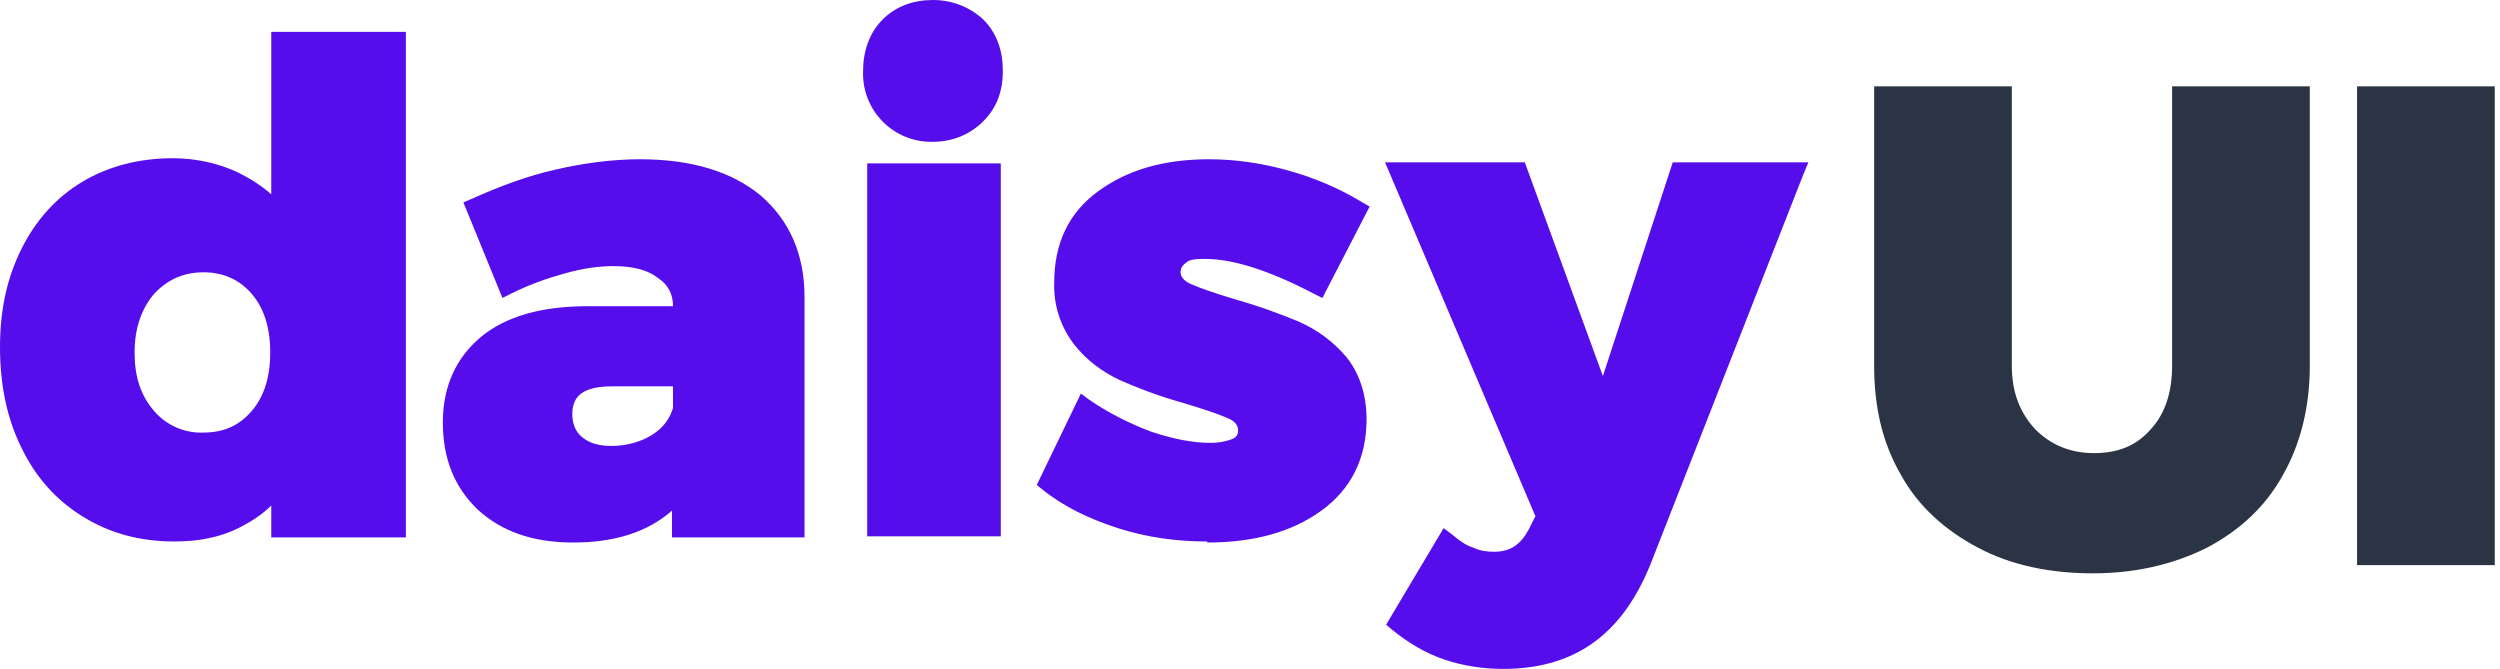 <svg width="299" height="80" viewBox="0 0 299 80" fill="none" xmlns="http://www.w3.org/2000/svg">
<path d="M32.442 23.472V3.81H48.541V64.27H32.442V60.461C31.336 61.567 29.985 62.427 28.51 63.164C26.298 64.27 23.717 64.762 20.891 64.762C16.713 64.762 13.149 63.779 9.954 61.813C6.759 59.846 4.301 57.143 2.581 53.579C0.86 50.138 0 46.083 0 41.536C0 36.989 0.86 33.18 2.581 29.739C4.301 26.298 6.759 23.595 9.831 21.751C12.903 19.908 16.59 18.925 20.645 18.925C23.472 18.925 26.175 19.539 28.51 20.645C29.985 21.383 31.336 22.243 32.565 23.349L32.442 23.472ZM24.332 51.736C26.79 51.736 28.633 50.876 30.108 49.155C31.582 47.435 32.319 45.1 32.319 42.151C32.319 39.201 31.582 36.866 30.108 35.146C28.633 33.425 26.667 32.565 24.332 32.565C21.997 32.565 20.031 33.425 18.433 35.146C16.959 36.866 16.098 39.201 16.098 42.151C16.098 45.1 16.836 47.312 18.433 49.155C19.157 50.003 20.064 50.676 21.086 51.123C22.108 51.57 23.217 51.78 24.332 51.736ZM80.492 36.621C80.492 35.146 79.877 34.04 78.771 33.303C77.542 32.319 75.822 31.828 73.364 31.828C71.644 31.828 69.8 32.074 67.588 32.688C65.376 33.303 63.287 34.04 61.075 35.146L60.092 35.638L55.422 24.209L56.283 23.84C59.846 22.243 63.164 21.014 66.482 20.276C69.677 19.539 73.118 19.048 76.559 19.048C82.704 19.048 87.496 20.522 90.937 23.349C94.378 26.298 96.221 30.353 96.221 35.515V64.27H80.369V61.075C77.419 63.656 73.487 64.885 68.571 64.885C63.656 64.885 59.969 63.533 57.143 60.952C54.316 58.249 52.965 54.808 52.965 50.507C52.965 46.206 54.562 42.765 57.511 40.307C60.461 37.849 64.762 36.621 70.292 36.621H80.492ZM80.492 48.664V46.206H73.241C69.8 46.206 68.448 47.312 68.448 49.524C68.448 50.63 68.817 51.613 69.555 52.227C70.415 52.965 71.521 53.333 73.118 53.333C74.962 53.333 76.682 52.842 78.034 51.982C79.386 51.121 80.123 50.015 80.492 48.786V48.664ZM111.582 16.959C110.466 16.988 109.356 16.788 108.321 16.371C107.285 15.954 106.347 15.328 105.563 14.533C104.78 13.738 104.168 12.79 103.766 11.749C103.364 10.707 103.18 9.595 103.226 8.479C103.226 6.144 103.963 3.932 105.561 2.335C107.158 0.737 109.247 0 111.582 0C113.917 0 116.006 0.86 117.604 2.335C119.201 3.932 119.939 6.022 119.939 8.479C119.939 10.937 119.201 12.903 117.604 14.501C116.006 16.098 113.917 16.959 111.582 16.959ZM119.693 19.539V64.147H103.717V19.539H119.693ZM144.393 64.762C140.707 64.762 137.143 64.27 133.702 63.164C130.261 62.058 127.189 60.584 124.608 58.495L123.994 58.003L129.278 47.066L130.261 47.803C132.596 49.401 135.054 50.63 137.634 51.613C140.215 52.473 142.55 52.965 144.762 52.965C145.991 52.965 146.851 52.719 147.465 52.473C147.957 52.227 148.08 51.859 148.08 51.49C148.08 50.876 147.711 50.384 146.851 50.015C145.745 49.524 143.902 48.909 141.444 48.172C138.372 47.312 135.914 46.329 133.948 45.468C131.859 44.485 130.015 43.134 128.541 41.29C126.86 39.161 125.989 36.505 126.083 33.794C126.083 29.124 127.803 25.438 131.367 22.857C134.931 20.276 139.232 19.048 144.639 19.048C147.834 19.048 151.029 19.539 154.101 20.399C157.174 21.26 160.123 22.488 162.949 24.209L163.81 24.701L158.157 35.638L157.174 35.146C151.767 32.319 147.465 30.968 144.147 30.968C143.164 30.968 142.304 30.968 141.813 31.459C141.444 31.705 141.198 32.074 141.198 32.565C141.198 33.057 141.567 33.548 142.304 33.917C143.41 34.409 145.131 35.023 147.588 35.76C150.661 36.621 153.241 37.604 155.33 38.464C157.542 39.447 159.386 40.799 160.983 42.642C162.581 44.608 163.441 47.189 163.441 50.138C163.441 54.808 161.598 58.495 158.034 61.075C154.47 63.656 149.923 64.885 144.393 64.885V64.762ZM183.717 61.935L165.653 19.416H182.366L191.705 44.977L200.061 19.416H216.283L215.668 20.891L197.358 67.588C195.637 71.766 193.425 74.839 190.476 76.928C187.527 79.017 183.963 80 179.785 80C177.327 80 174.992 79.631 172.78 78.894C170.568 78.157 168.479 76.928 166.513 75.33L165.776 74.716L172.657 63.164L173.641 63.902C174.501 64.639 175.361 65.254 176.221 65.499C176.959 65.868 177.819 65.991 178.679 65.991C180.645 65.991 181.874 65.131 182.857 63.287L183.594 61.813H183.717V61.935Z" fill="#550DEB"/>
<path d="M250.323 68.571C245.161 68.571 240.492 67.588 236.559 65.499C232.627 63.41 229.432 60.584 227.343 56.774C225.131 52.965 224.147 48.663 224.147 43.748V10.322H240.614V43.748C240.614 46.943 241.598 49.401 243.441 51.367C245.284 53.21 247.619 54.194 250.445 54.194C253.272 54.194 255.484 53.333 257.204 51.367C258.925 49.524 259.785 46.943 259.785 43.748V10.322H276.252V43.748C276.252 48.663 275.146 53.087 273.057 56.774C270.968 60.584 267.896 63.41 263.963 65.499C260.031 67.465 255.484 68.571 250.323 68.571ZM298.372 67.588H281.905V10.322H298.372V67.588Z" fill="#2B3444"/>
</svg>
